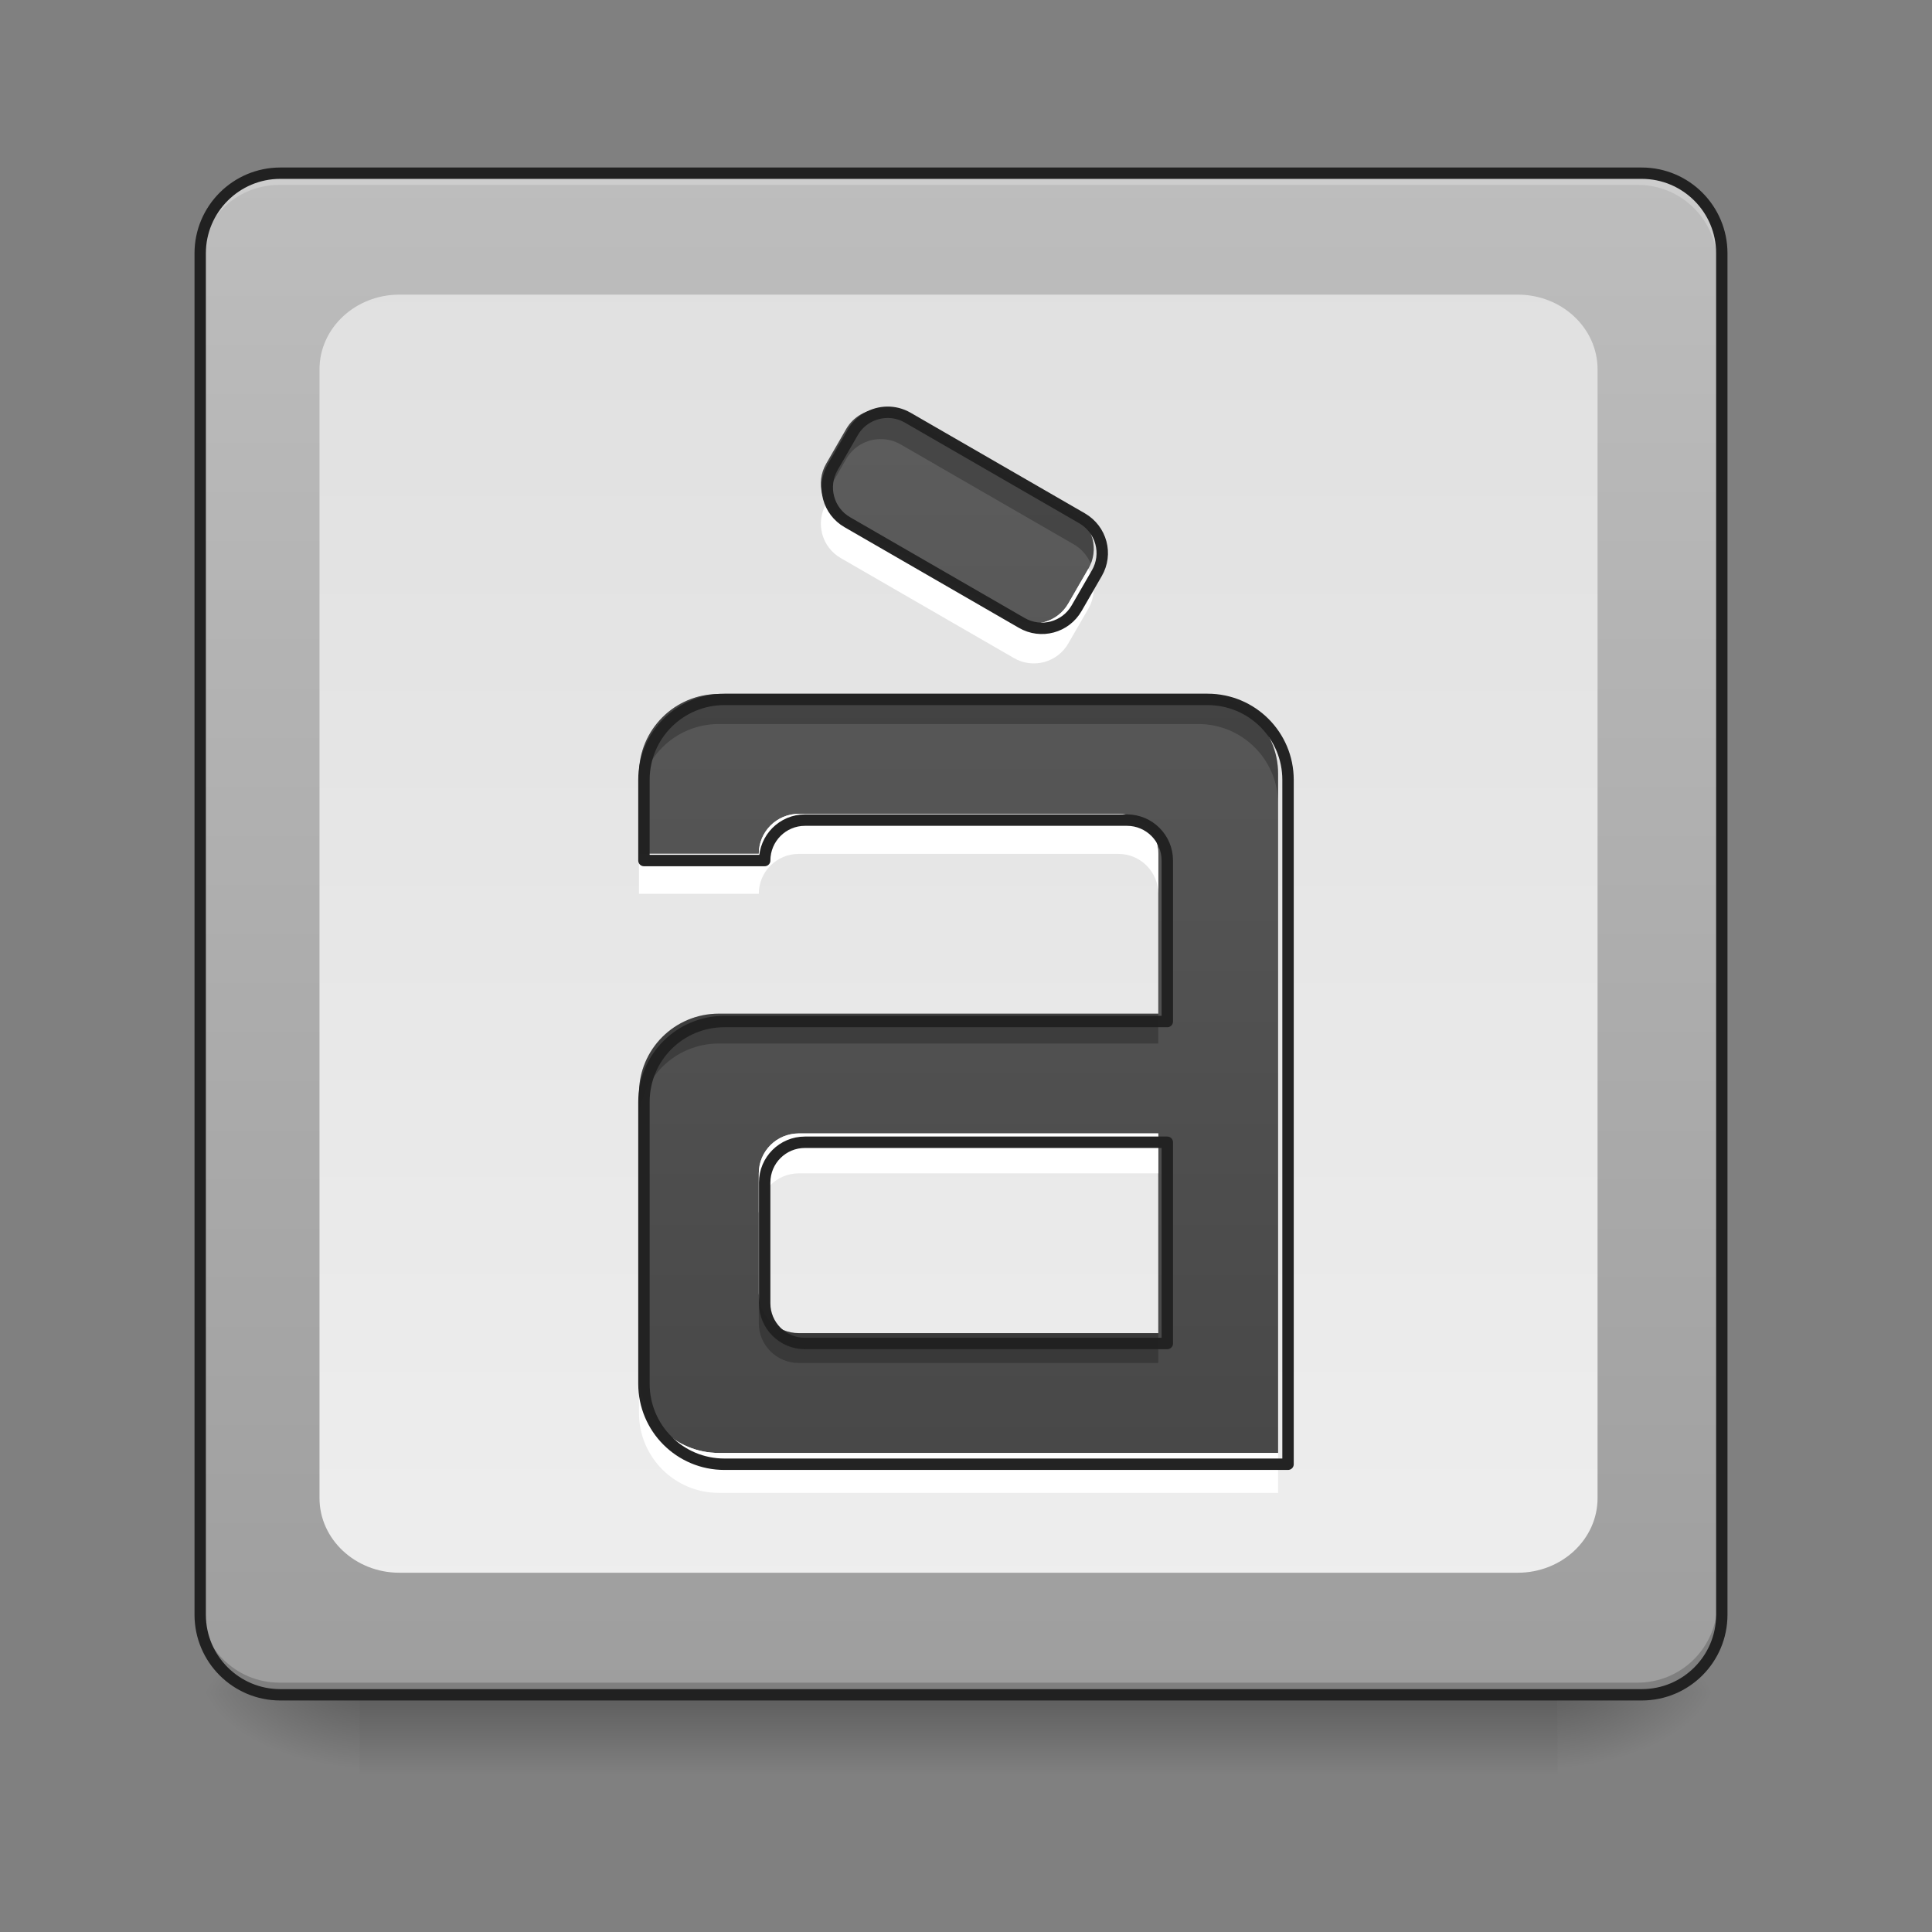 <?xml version="1.0" encoding="UTF-8"?>
<svg xmlns="http://www.w3.org/2000/svg" xmlns:xlink="http://www.w3.org/1999/xlink" width="48px" height="48px" viewBox="0 0 48 48" version="1.1">
<rect x="0" y="0" width="48" height="48" fill="#808080" stroke="none"/>
<defs>
<linearGradient id="linear0" gradientUnits="userSpaceOnUse" x1="254" y1="233.5" x2="254" y2="254.667" gradientTransform="matrix(0.094,0,0,0.094,-0,20.158)">
<stop offset="0" style="stop-color:rgb(0%,0%,0%);stop-opacity:0.275;"/>
<stop offset="1" style="stop-color:rgb(0%,0%,0%);stop-opacity:0;"/>
</linearGradient>
<radialGradient id="radial0" gradientUnits="userSpaceOnUse" cx="450.909" cy="189.579" fx="450.909" fy="189.579" r="21.167" gradientTransform="matrix(0,-0.117,-0.211,-0,78.196,95.393)">
<stop offset="0" style="stop-color:rgb(0%,0%,0%);stop-opacity:0.314;"/>
<stop offset="0.222" style="stop-color:rgb(0%,0%,0%);stop-opacity:0.275;"/>
<stop offset="1" style="stop-color:rgb(0%,0%,0%);stop-opacity:0;"/>
</radialGradient>
<radialGradient id="radial1" gradientUnits="userSpaceOnUse" cx="450.909" cy="189.579" fx="450.909" fy="189.579" r="21.167" gradientTransform="matrix(-0,0.117,0.211,0,-30.566,-11.291)">
<stop offset="0" style="stop-color:rgb(0%,0%,0%);stop-opacity:0.314;"/>
<stop offset="0.222" style="stop-color:rgb(0%,0%,0%);stop-opacity:0.275;"/>
<stop offset="1" style="stop-color:rgb(0%,0%,0%);stop-opacity:0;"/>
</radialGradient>
<radialGradient id="radial2" gradientUnits="userSpaceOnUse" cx="450.909" cy="189.579" fx="450.909" fy="189.579" r="21.167" gradientTransform="matrix(-0,-0.117,0.211,-0,-30.566,95.393)">
<stop offset="0" style="stop-color:rgb(0%,0%,0%);stop-opacity:0.314;"/>
<stop offset="0.222" style="stop-color:rgb(0%,0%,0%);stop-opacity:0.275;"/>
<stop offset="1" style="stop-color:rgb(0%,0%,0%);stop-opacity:0;"/>
</radialGradient>
<radialGradient id="radial3" gradientUnits="userSpaceOnUse" cx="450.909" cy="189.579" fx="450.909" fy="189.579" r="21.167" gradientTransform="matrix(0,0.117,-0.211,0,78.196,-11.291)">
<stop offset="0" style="stop-color:rgb(0%,0%,0%);stop-opacity:0.314;"/>
<stop offset="0.222" style="stop-color:rgb(0%,0%,0%);stop-opacity:0.275;"/>
<stop offset="1" style="stop-color:rgb(0%,0%,0%);stop-opacity:0;"/>
</radialGradient>
<linearGradient id="linear1" gradientUnits="userSpaceOnUse" x1="285.75" y1="233.5" x2="285.75" y2="-168.667" gradientTransform="matrix(0.094,0,0,0.094,0,20.158)">
<stop offset="0" style="stop-color:rgb(61.961%,61.961%,61.961%);stop-opacity:1;"/>
<stop offset="1" style="stop-color:rgb(74.118%,74.118%,74.118%);stop-opacity:1;"/>
</linearGradient>
<linearGradient id="linear2" gradientUnits="userSpaceOnUse" x1="254" y1="-147.5" x2="254" y2="212.333" gradientTransform="matrix(0.094,0,0,0.094,0,20.158)">
<stop offset="0" style="stop-color:rgb(87.843%,87.843%,87.843%);stop-opacity:1;"/>
<stop offset="1" style="stop-color:rgb(93.333%,93.333%,93.333%);stop-opacity:1;"/>
</linearGradient>
<filter id="alpha" filterUnits="objectBoundingBox" x="0%" y="0%" width="100%" height="100%">
  <feColorMatrix type="matrix" in="SourceGraphic" values="0 0 0 0 1 0 0 0 0 1 0 0 0 0 1 0 0 0 1 0"/>
</filter>
<mask id="mask0">
  <g filter="url(#alpha)">
<rect x="0" y="0" width="48" height="48" style="fill:rgb(0%,0%,0%);fill-opacity:0.99;stroke:none;"/>
  </g>
</mask>
<linearGradient id="linear3" gradientUnits="userSpaceOnUse" x1="960" y1="1695.118" x2="960" y2="135.118" gradientTransform="matrix(0.025,0,0,0.025,0,0)">
<stop offset="0" style="stop-color:rgb(25.882%,25.882%,25.882%);stop-opacity:1;"/>
<stop offset="1" style="stop-color:rgb(38.039%,38.039%,38.039%);stop-opacity:1;"/>
</linearGradient>
<clipPath id="clip1">
  <rect x="0" y="0" width="48" height="48"/>
</clipPath>
<g id="surface5" clip-path="url(#clip1)">
<path style=" stroke:none;fill-rule:nonzero;fill:url(#linear3);" d="M 21.863 10.164 C 21.527 10.172 21.203 10.348 21.023 10.66 L 20.527 11.52 C 20.254 11.996 20.414 12.602 20.891 12.875 L 25.188 15.355 C 25.664 15.633 26.27 15.469 26.543 14.992 L 27.039 14.133 C 27.316 13.656 27.152 13.055 26.676 12.777 L 22.379 10.297 C 22.215 10.203 22.039 10.16 21.863 10.164 Z M 17.859 17.242 C 16.762 17.242 15.875 18.129 15.875 19.227 L 15.875 21.215 L 18.852 21.215 C 18.852 20.664 19.297 20.219 19.844 20.219 L 27.785 20.219 C 28.332 20.219 28.777 20.664 28.777 21.215 L 28.777 25.184 L 17.859 25.184 C 16.762 25.184 15.875 26.066 15.875 27.168 L 15.875 34.113 C 15.875 35.211 16.762 36.098 17.859 36.098 L 31.754 36.098 L 31.754 19.227 C 31.754 18.129 30.867 17.242 29.77 17.242 Z M 19.844 28.16 L 28.777 28.16 L 28.777 33.121 L 19.844 33.121 C 19.297 33.121 18.852 32.68 18.852 32.129 L 18.852 29.152 C 18.852 28.602 19.297 28.16 19.844 28.16 Z M 19.844 28.16 "/>
</g>
<mask id="mask1">
  <g filter="url(#alpha)">
<rect x="0" y="0" width="48" height="48" style="fill:rgb(0%,0%,0%);fill-opacity:0.99;stroke:none;"/>
  </g>
</mask>
<clipPath id="clip2">
  <rect x="0" y="0" width="48" height="48"/>
</clipPath>
<g id="surface8" clip-path="url(#clip2)">
<path style=" stroke:none;fill-rule:nonzero;fill:rgb(0%,0%,0%);fill-opacity:0.235;" d="M 21.863 10.164 C 21.527 10.172 21.203 10.348 21.023 10.66 L 20.527 11.52 C 20.367 11.797 20.355 12.117 20.469 12.391 C 20.484 12.348 20.504 12.305 20.527 12.266 L 21.023 11.406 C 21.203 11.094 21.527 10.914 21.863 10.91 C 22.039 10.906 22.215 10.949 22.379 11.043 L 26.676 13.523 C 26.875 13.637 27.02 13.812 27.102 14.008 C 27.285 13.559 27.113 13.031 26.676 12.777 L 22.379 10.297 C 22.215 10.203 22.039 10.16 21.863 10.164 Z M 17.859 17.242 C 16.762 17.242 15.875 18.129 15.875 19.227 L 15.875 19.973 C 15.875 18.875 16.762 17.988 17.859 17.988 L 29.77 17.988 C 30.867 17.988 31.754 18.875 31.754 19.973 L 31.754 19.227 C 31.754 18.129 30.867 17.242 29.77 17.242 Z M 17.859 25.184 C 16.762 25.184 15.875 26.066 15.875 27.168 L 15.875 27.91 C 15.875 26.812 16.762 25.926 17.859 25.926 L 28.777 25.926 L 28.777 25.184 Z M 18.852 32.129 L 18.852 32.871 C 18.852 33.422 19.297 33.863 19.844 33.863 L 28.777 33.863 L 28.777 33.121 L 19.844 33.121 C 19.297 33.121 18.852 32.68 18.852 32.129 Z M 18.852 32.129 "/>
</g>
<mask id="mask2">
  <g filter="url(#alpha)">
<rect x="0" y="0" width="48" height="48" style="fill:rgb(0%,0%,0%);fill-opacity:0.99;stroke:none;"/>
  </g>
</mask>
<clipPath id="clip3">
  <rect x="0" y="0" width="48" height="48"/>
</clipPath>
<g id="surface11" clip-path="url(#clip3)">
<path style=" stroke:none;fill-rule:nonzero;fill:rgb(100%,100%,100%);fill-opacity:1;" d="M 20.527 12.512 C 20.254 12.988 20.414 13.594 20.891 13.867 L 25.188 16.348 C 25.664 16.625 26.27 16.461 26.543 15.984 L 27.039 15.125 C 27.223 14.809 27.211 14.43 27.039 14.133 L 26.543 14.992 C 26.27 15.469 25.664 15.633 25.188 15.355 L 20.891 12.875 C 20.734 12.785 20.613 12.66 20.527 12.512 Z M 19.844 20.219 C 19.297 20.219 18.852 20.664 18.852 21.211 L 15.875 21.211 L 15.875 22.207 L 18.852 22.207 C 18.852 21.656 19.297 21.215 19.844 21.215 L 27.785 21.215 C 28.332 21.215 28.777 21.656 28.777 22.207 L 28.777 21.211 C 28.777 20.664 28.332 20.219 27.785 20.219 Z M 19.844 28.16 C 19.297 28.16 18.852 28.602 18.852 29.152 L 18.852 30.145 C 18.852 29.594 19.297 29.152 19.844 29.152 L 28.777 29.152 L 28.777 28.16 Z M 15.875 34.113 L 15.875 35.105 C 15.875 36.203 16.762 37.09 17.859 37.09 L 31.754 37.09 L 31.754 36.098 L 17.859 36.098 C 16.762 36.098 15.875 35.211 15.875 34.113 Z M 15.875 34.113 "/>
</g>
<mask id="mask3">
  <g filter="url(#alpha)">
<rect x="0" y="0" width="48" height="48" style="fill:rgb(0%,0%,0%);fill-opacity:0.99;stroke:none;"/>
  </g>
</mask>
<clipPath id="clip4">
  <rect x="0" y="0" width="48" height="48"/>
</clipPath>
<g id="surface14" clip-path="url(#clip4)">
<path style="fill:none;stroke-width:11.339;stroke-linecap:round;stroke-linejoin:round;stroke:rgb(12.941%,12.941%,12.941%);stroke-opacity:1;stroke-miterlimit:4;" d="M 881.333 409.725 C 867.791 410.04 854.722 417.126 847.478 429.723 L 827.48 464.365 C 816.458 483.576 822.914 507.983 842.124 519.006 L 1015.336 618.996 C 1034.547 630.176 1058.954 623.563 1069.977 604.352 L 1089.975 569.709 C 1101.155 550.499 1094.541 526.249 1075.33 515.069 L 902.119 415.078 C 895.505 411.299 888.419 409.567 881.333 409.725 Z M 719.931 695.052 C 675.684 695.052 639.939 730.796 639.939 775.044 L 639.939 855.194 L 759.927 855.194 C 759.927 832.991 777.879 815.04 799.924 815.04 L 1120.051 815.04 C 1142.096 815.04 1160.047 832.991 1160.047 855.194 L 1160.047 1015.179 L 719.931 1015.179 C 675.684 1015.179 639.939 1050.766 639.939 1095.171 L 639.939 1375.144 C 639.939 1419.392 675.684 1455.137 719.931 1455.137 L 1280.035 1455.137 L 1280.035 775.044 C 1280.035 730.796 1244.291 695.052 1200.043 695.052 Z M 799.924 1135.167 L 1160.047 1135.167 L 1160.047 1335.148 L 799.924 1335.148 C 777.879 1335.148 759.927 1317.355 759.927 1295.152 L 759.927 1175.163 C 759.927 1152.961 777.879 1135.167 799.924 1135.167 Z M 799.924 1135.167 " transform="matrix(0.025,0,0,0.025,0,0)"/>
</g>
</defs>
<g id="surface1">
<path style=" stroke:none;fill-rule:nonzero;fill:url(#linear0);" d="M 8.93 41.902 L 38.699 41.902 L 38.699 44.109 L 8.93 44.109 Z M 8.93 41.902 "/>
<path style=" stroke:none;fill-rule:nonzero;fill:url(#radial0);" d="M 38.699 42.051 L 42.668 42.051 L 42.668 40.066 L 38.699 40.066 Z M 38.699 42.051 "/>
<path style=" stroke:none;fill-rule:nonzero;fill:url(#radial1);" d="M 8.93 42.051 L 4.961 42.051 L 4.961 44.035 L 8.93 44.035 Z M 8.93 42.051 "/>
<path style=" stroke:none;fill-rule:nonzero;fill:url(#radial2);" d="M 8.93 42.051 L 4.961 42.051 L 4.961 40.066 L 8.93 40.066 Z M 8.93 42.051 "/>
<path style=" stroke:none;fill-rule:nonzero;fill:url(#radial3);" d="M 38.699 42.051 L 42.668 42.051 L 42.668 44.035 L 38.699 44.035 Z M 38.699 42.051 "/>
<path style=" stroke:none;fill-rule:nonzero;fill:url(#linear1);" d="M 6.945 4.344 L 40.684 4.344 C 41.781 4.344 42.668 5.234 42.668 6.328 L 42.668 40.066 C 42.668 41.164 41.781 42.051 40.684 42.051 L 6.945 42.051 C 5.852 42.051 4.961 41.164 4.961 40.066 L 4.961 6.328 C 4.961 5.234 5.852 4.344 6.945 4.344 Z M 6.945 4.344 "/>
<path style=" stroke:none;fill-rule:nonzero;fill:rgb(90.196%,90.196%,90.196%);fill-opacity:0.392;" d="M 6.945 4.344 C 5.848 4.344 4.961 5.23 4.961 6.328 L 4.961 6.578 C 4.961 5.477 5.848 4.59 6.945 4.594 L 40.684 4.594 C 41.781 4.59 42.668 5.477 42.668 6.578 L 42.668 6.328 C 42.668 5.23 41.781 4.344 40.684 4.344 Z M 6.945 4.344 "/>
<path style=" stroke:none;fill-rule:nonzero;fill:rgb(0%,0%,0%);fill-opacity:0.196;" d="M 6.945 42.051 C 5.848 42.051 4.961 41.164 4.961 40.066 L 4.961 39.816 C 4.961 40.918 5.848 41.805 6.945 41.805 L 40.684 41.805 C 41.781 41.805 42.668 40.918 42.668 39.816 L 42.668 40.066 C 42.668 41.164 41.781 42.051 40.684 42.051 Z M 6.945 42.051 "/>
<path style="fill:none;stroke-width:3;stroke-linecap:round;stroke-linejoin:miter;stroke:rgb(12.941%,12.941%,12.941%);stroke-opacity:1;stroke-miterlimit:4;" d="M 74.076 -168.671 L 433.917 -168.671 C 445.624 -168.671 455.082 -159.172 455.082 -147.506 L 455.082 212.334 C 455.082 224.041 445.624 233.499 433.917 233.499 L 74.076 233.499 C 62.411 233.499 52.912 224.041 52.912 212.334 L 52.912 -147.506 C 52.912 -159.172 62.411 -168.671 74.076 -168.671 Z M 74.076 -168.671 " transform="matrix(0.094,0,0,0.094,0,20.158)"/>
<path style=" stroke:none;fill-rule:nonzero;fill:url(#linear2);" d="M 9.922 7.32 L 37.707 7.32 C 38.805 7.32 39.691 8.152 39.691 9.176 L 39.691 37.219 C 39.691 38.242 38.805 39.074 37.707 39.074 L 9.922 39.074 C 8.828 39.074 7.938 38.242 7.938 37.219 L 7.938 9.176 C 7.938 8.152 8.828 7.32 9.922 7.32 Z M 9.922 7.32 "/>
<use xlink:href="#surface5" mask="url(#mask0)"/>
<use xlink:href="#surface8" mask="url(#mask1)"/>
<use xlink:href="#surface11" mask="url(#mask2)"/>
<use xlink:href="#surface14" mask="url(#mask3)"/>
</g>
</svg>
